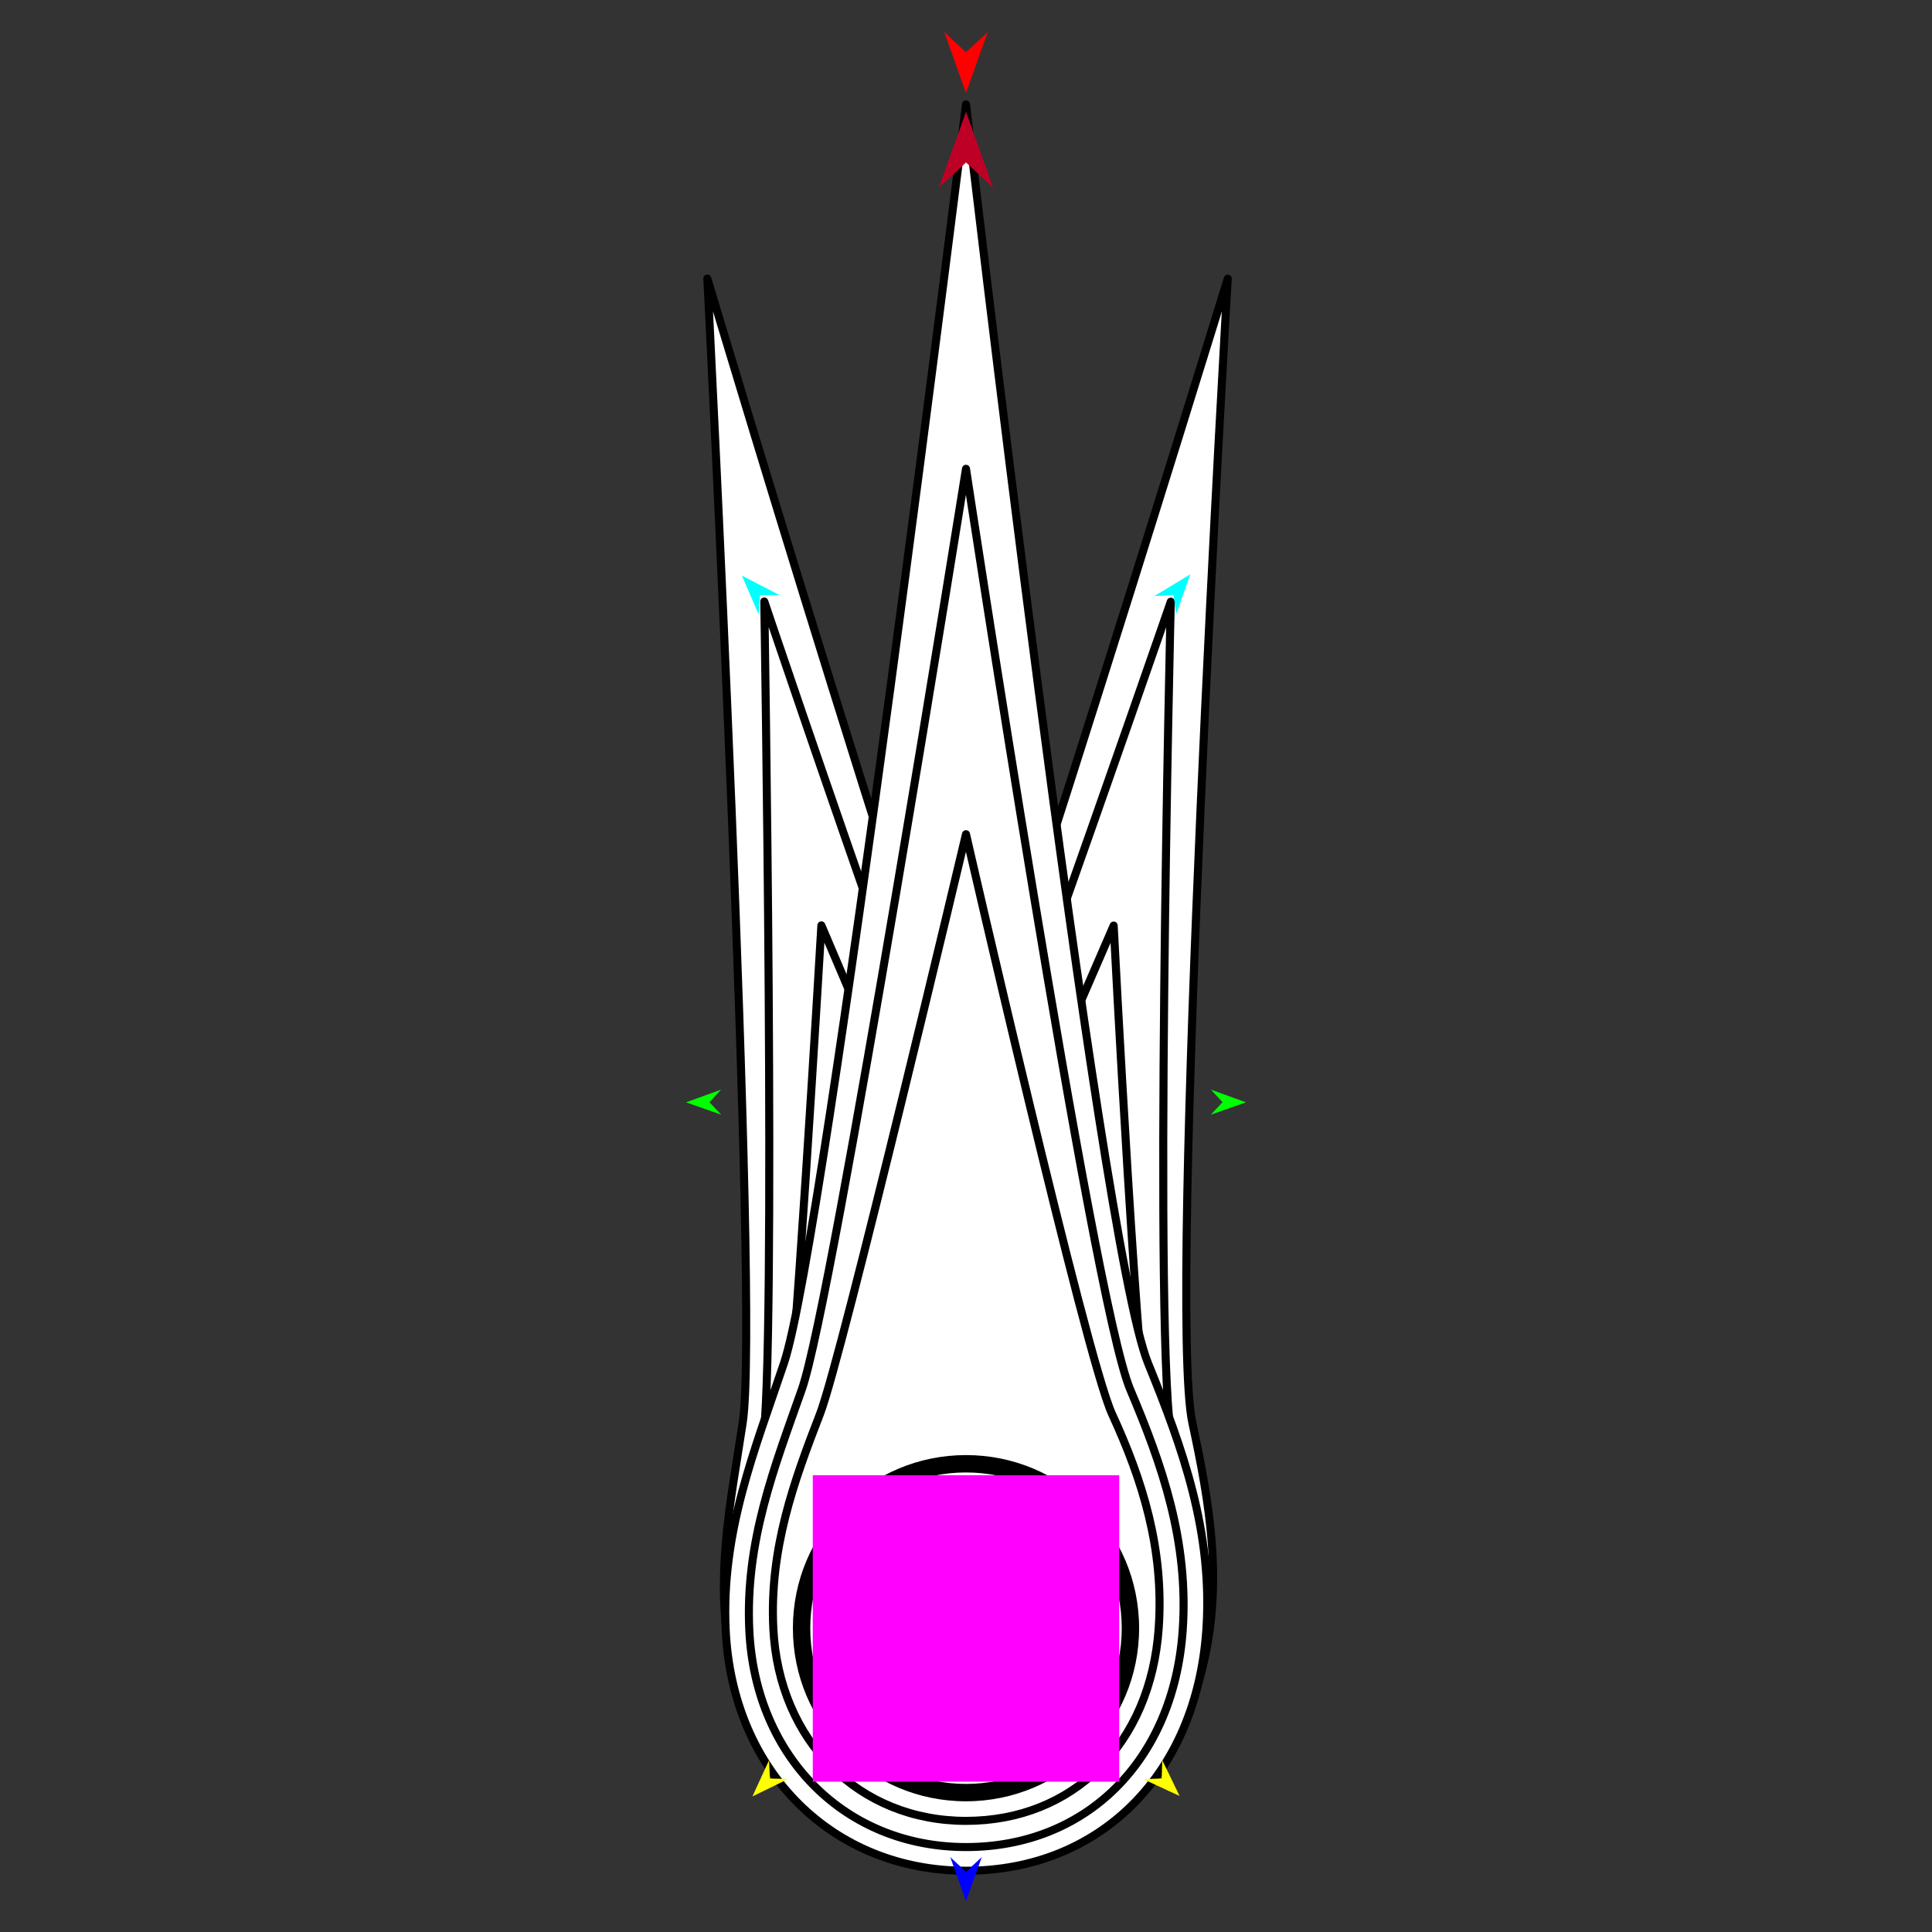 <?xml version="1.0" encoding="utf-8"?>
<!-- Generator: Moho 12.5 build 22414 -->
<!DOCTYPE svg PUBLIC "-//W3C//DTD SVG 1.1//EN" "http://www.w3.org/Graphics/SVG/1.1/DTD/svg11.dtd">
<svg version="1.1" id="Frame_0" xmlns="http://www.w3.org/2000/svg" xmlns:xlink="http://www.w3.org/1999/xlink" width="720px" height="720px">
<rect width="100%" height="100%" fill="#333333" stroke="none"/>
<g id="comet_4">
<g id="comet_2">
<path fill="#ffffff" fill-rule="evenodd" stroke="#000000" stroke-width="3" stroke-linecap="round" stroke-linejoin="round" d="M 263.602 103.801 C 263.615 103.841 373.374 471.265 397.038 508.973 C 413.328 534.931 428.383 560.882 431.852 593.867 C 436.955 642.385 410.408 679.487 366.477 687.233 C 322.546 694.979 283.630 668.241 273.111 621.857 C 265.776 589.512 272.210 560.477 276.790 530.176 C 283.246 487.472 263.603 103.844 263.602 103.801 Z"/>
<path fill="#ffffff" fill-rule="evenodd" stroke="#000000" stroke-width="3" stroke-linecap="round" stroke-linejoin="round" d="M 284.826 224.165 C 284.836 224.195 374.873 491.186 392.658 518.662 C 407.675 541.861 420.924 565.473 424.053 595.218 C 428.654 638.970 404.715 672.428 365.098 679.414 C 325.482 686.399 290.388 662.287 280.902 620.459 C 274.288 591.291 279.705 565.047 284.220 537.783 C 289.407 506.456 284.825 224.197 284.826 224.165 Z"/>
<path fill="#ffffff" fill-rule="evenodd" stroke="#000000" stroke-width="3" stroke-linecap="round" stroke-linejoin="round" d="M 306.107 344.858 C 306.115 344.877 376.166 510.618 388.081 527.816 C 402.077 548.017 413.217 569.443 415.999 595.894 C 420.091 634.801 398.802 664.554 363.573 670.766 C 328.344 676.978 297.137 655.536 288.702 618.340 C 282.819 592.402 286.878 568.926 291.652 544.819 C 295.595 524.908 306.106 344.878 306.107 344.858 Z"/>
</g>
<g id="comet_3">
<path fill="#ffffff" fill-rule="evenodd" stroke="#000000" stroke-width="3" stroke-linecap="round" stroke-linejoin="round" d="M 457.540 103.863 C 457.538 103.905 435.012 486.710 444.352 530.238 C 450.781 560.201 456.052 589.737 448.031 621.919 C 436.231 669.256 398.596 695.041 354.665 687.294 C 310.734 679.548 283.310 641.113 289.290 593.929 C 293.460 561.025 309.436 535.942 324.104 509.035 C 344.775 471.114 457.526 103.903 457.540 103.863 Z"/>
<path fill="#ffffff" fill-rule="evenodd" stroke="#000000" stroke-width="3" stroke-linecap="round" stroke-linejoin="round" d="M 436.316 224.227 C 436.316 224.258 429.606 505.942 436.922 537.844 C 443.099 564.781 447.473 591.500 440.239 620.521 C 429.599 663.209 395.660 686.461 356.044 679.476 C 316.427 672.490 291.697 637.830 297.089 595.280 C 300.849 565.608 314.917 542.800 328.484 518.724 C 344.072 491.061 436.306 224.256 436.316 224.227 Z"/>
<path fill="#ffffff" fill-rule="evenodd" stroke="#000000" stroke-width="3" stroke-linecap="round" stroke-linejoin="round" d="M 415.035 344.920 C 415.036 344.940 424.175 524.644 429.490 544.881 C 435.732 568.650 438.873 592.594 432.440 618.402 C 422.978 656.362 392.798 677.039 357.569 670.828 C 322.339 664.616 300.348 633.794 305.143 595.956 C 308.487 569.570 320.330 548.898 333.061 527.878 C 343.576 510.516 415.027 344.938 415.035 344.920 Z"/>
</g>
<g id="comet">
<path fill="#ffffff" fill-rule="evenodd" stroke="#000000" stroke-width="3" stroke-linecap="round" stroke-linejoin="round" d="M 360.000 38.910 C 360.007 38.957 409.217 462.180 427.835 508.008 C 440.651 539.554 452.118 570.856 449.550 607.618 C 445.772 661.692 409.565 697.168 360.000 697.168 C 310.435 697.168 273.011 660.402 270.450 607.618 C 268.665 570.810 281.306 540.280 292.165 508.008 C 307.468 462.525 359.993 38.957 360.000 38.910 Z"/>
<path fill="#ffffff" fill-rule="evenodd" stroke="#000000" stroke-width="3" stroke-linecap="round" stroke-linejoin="round" d="M 360.000 174.711 C 360.006 174.746 407.013 484.268 421.173 517.764 C 433.129 546.047 443.071 574.440 440.755 607.592 C 437.348 656.355 404.697 688.346 360.000 688.346 C 315.303 688.346 281.554 655.191 279.245 607.592 C 277.635 574.398 288.627 546.727 298.827 517.764 C 310.547 484.487 359.994 174.746 360.000 174.711 Z"/>
<path fill="#ffffff" fill-rule="evenodd" stroke="#000000" stroke-width="3" stroke-linecap="round" stroke-linejoin="round" d="M 360.000 310.884 C 360.005 310.905 404.678 505.780 414.398 526.898 C 425.815 551.702 433.871 577.297 431.812 606.777 C 428.782 650.140 399.747 678.589 360.000 678.589 C 320.253 678.589 290.242 649.106 288.188 606.777 C 286.756 577.260 295.727 552.356 305.602 526.898 C 313.758 505.871 359.995 310.905 360.000 310.884 Z"/>
</g>
<g id="circles">
<path fill="#000000" fill-rule="evenodd" stroke="#ffffff" stroke-width="3" stroke-linecap="round" stroke-linejoin="round" d="M 360.000 540.765 C 396.537 540.765 426.012 570.240 426.012 606.777 C 426.012 643.315 396.537 672.790 360.000 672.790 C 323.463 672.790 293.988 643.315 293.988 606.777 C 293.988 570.240 323.463 540.765 360.000 540.765 Z"/>
<path fill="none" stroke="#ffffff" stroke-width="3" stroke-linecap="round" stroke-linejoin="round" d="M 303.463 606.777 C 303.463 575.484 328.707 550.240 360.000 550.240 C 391.293 550.240 416.538 575.484 416.538 606.777 C 416.538 638.071 391.293 663.315 360.000 663.315 C 328.707 663.315 303.463 638.070 303.463 606.777 "/>
<path fill="none" stroke="#ffffff" stroke-width="3" stroke-linecap="round" stroke-linejoin="round" d="M 312.988 606.777 C 312.988 580.757 333.979 559.765 360.000 559.765 C 386.021 559.765 407.012 580.756 407.012 606.777 C 407.012 632.799 386.021 653.790 360.000 653.790 C 333.979 653.790 312.988 632.798 312.988 606.777 "/>
</g>
<g id="specs_2">
<path fill="#ff00ff" fill-rule="evenodd" stroke="none" d="M 302.899 663.979 C 302.911 663.979 417.089 663.979 417.101 663.979 C 417.101 663.967 417.101 549.789 417.101 549.777 C 417.089 549.777 302.911 549.777 302.899 549.777 C 302.899 549.789 302.899 663.967 302.899 663.979 Z"/>
<path fill="#ff0000" fill-rule="evenodd" stroke="none" d="M 360.000 34.642 C 360.001 34.639 368.110 11.933 368.111 11.931 C 368.110 11.931 360.001 19.476 360.000 19.477 C 359.999 19.476 351.890 11.931 351.889 11.931 C 351.890 11.933 359.999 34.639 360.000 34.642 Z"/>
<path fill="#0000ff" fill-rule="evenodd" stroke="none" d="M 360.000 708.522 C 360.001 708.520 365.866 692.098 365.866 692.096 C 365.866 692.097 360.001 697.554 360.000 697.554 C 359.999 697.554 354.134 692.097 354.134 692.096 C 354.134 692.098 359.999 708.520 360.000 708.522 Z"/>
<path fill="#00ff00" fill-rule="evenodd" stroke="none" d="M 255.663 410.811 C 255.665 410.810 268.728 406.070 268.730 406.069 C 268.729 406.070 264.404 410.766 264.404 410.767 C 264.404 410.767 268.776 415.419 268.777 415.419 C 268.776 415.419 255.665 410.811 255.663 410.811 Z"/>
<path fill="#ffff00" fill-rule="evenodd" stroke="none" d="M 280.403 669.481 C 280.403 669.479 286.602 655.983 286.602 655.982 C 286.602 655.982 286.929 662.798 286.929 662.798 C 286.930 662.798 293.750 662.963 293.751 662.963 C 293.750 662.964 280.404 669.480 280.403 669.481 Z"/>
<path fill="#ffff00" fill-rule="evenodd" stroke="none" d="M 439.597 669.315 C 439.597 669.314 433.129 655.945 433.128 655.943 C 433.128 655.944 432.939 662.764 432.938 662.765 C 432.938 662.765 426.121 663.067 426.121 663.067 C 426.122 663.068 439.596 669.315 439.597 669.315 Z"/>
<path fill="#00ff00" fill-rule="evenodd" stroke="none" d="M 464.337 410.811 C 464.335 410.810 451.272 406.070 451.270 406.069 C 451.271 406.070 455.596 410.766 455.596 410.767 C 455.596 410.767 451.224 415.419 451.223 415.419 C 451.224 415.419 464.335 410.811 464.337 410.811 Z"/>
<path fill="#00ffff" fill-rule="evenodd" stroke="none" d="M 443.596 214.032 C 443.596 214.034 438.346 228.856 438.346 228.858 C 438.345 228.857 437.351 221.702 437.351 221.701 C 437.351 221.701 430.142 222.177 430.142 222.177 C 430.143 222.176 443.595 214.033 443.596 214.032 Z"/>
<path fill="#00ffff" fill-rule="evenodd" stroke="none" d="M 276.495 214.523 C 276.495 214.525 282.721 228.965 282.722 228.966 C 282.722 228.966 283.237 221.760 283.237 221.759 C 283.238 221.759 290.461 221.753 290.462 221.753 C 290.461 221.753 276.496 214.524 276.495 214.523 Z"/>
<path fill="#be0027" fill-rule="evenodd" stroke="none" d="M 360.000 41.658 C 360.001 41.661 370.098 69.932 370.099 69.935 C 370.098 69.934 360.001 60.540 360.000 60.539 C 359.999 60.540 349.902 69.934 349.901 69.935 C 349.902 69.932 359.999 41.661 360.000 41.658 Z"/>
</g>
</g>
</svg>
